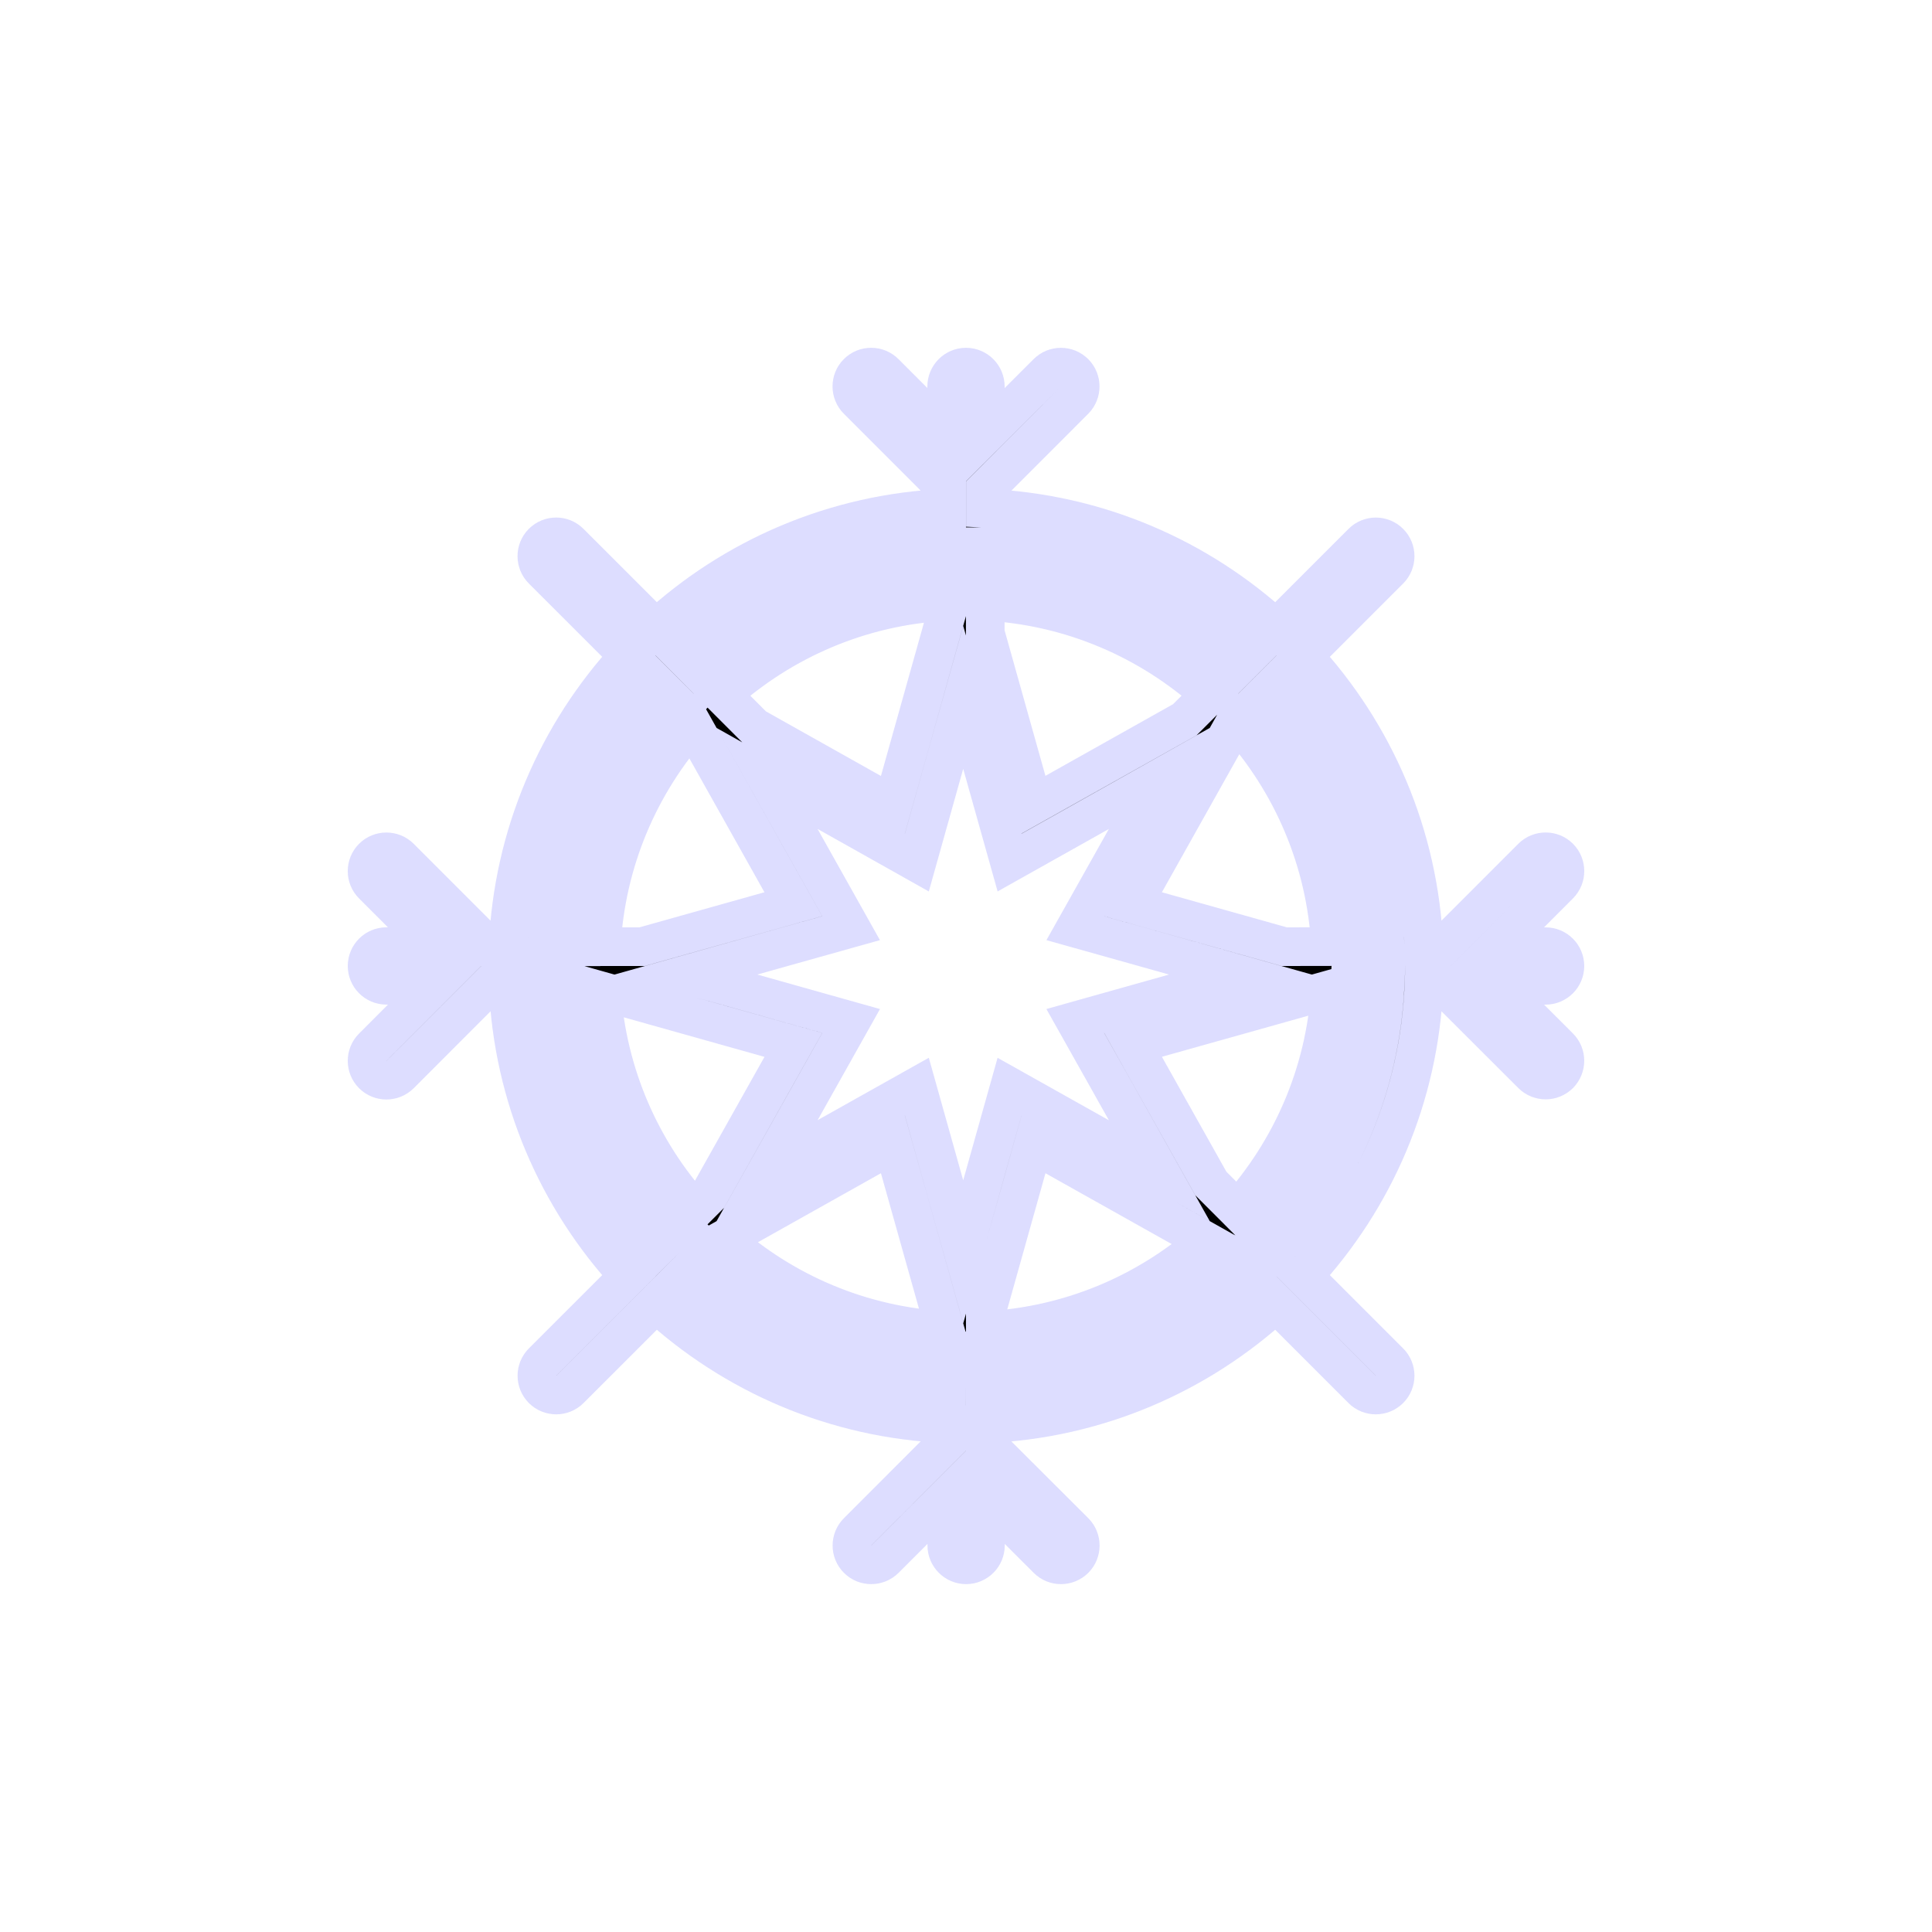 <?xml version="1.0" encoding="utf-8"?>
<!-- Generator: Adobe Illustrator 16.0.4, SVG Export Plug-In . SVG Version: 6.00 Build 0)  -->
<!DOCTYPE svg PUBLIC "-//W3C//DTD SVG 1.1//EN" "http://www.w3.org/Graphics/SVG/1.1/DTD/svg11.dtd">
<svg version="1.1" id="Layer_1" xmlns="http://www.w3.org/2000/svg" xmlns:xlink="http://www.w3.org/1999/xlink" x="0px" y="0px"
	 width="50px" height="50px" viewBox="0 0 50 50" enable-background="new 0 0 50 50" xml:space="preserve">
<path stroke="#ddddff" d="M40.354,27.099L38.753,25.5H40c0.276,0,0.5-0.224,0.5-0.5s-0.224-0.5-0.5-0.5h-1.247l1.602-1.603
	c0.194-0.194,0.194-0.512,0-0.707c-0.195-0.194-0.513-0.194-0.707,0l-2.309,2.31h-0.488c-0.122-2.896-1.28-5.522-3.121-7.522
	l2.23-2.23c0.195-0.195,0.195-0.512,0-0.707c-0.194-0.195-0.512-0.195-0.707,0l-2.23,2.23c-2-1.84-4.626-2.998-7.522-3.119v-0.487
	l2.309-2.31c0.194-0.195,0.194-0.513,0-0.707c-0.195-0.195-0.513-0.195-0.707,0L25.5,11.249v-1.248c0-0.275-0.224-0.5-0.5-0.5
	s-0.5,0.225-0.5,0.5v1.247l-1.601-1.601c-0.195-0.195-0.512-0.195-0.707,0c-0.195,0.194-0.195,0.512,0,0.707l2.308,2.308v0.489
	c-2.896,0.121-5.522,1.279-7.522,3.119l-2.231-2.23c-0.195-0.195-0.512-0.195-0.707,0s-0.195,0.512,0,0.707l2.231,2.23
	c-1.84,2-2.999,4.627-3.121,7.522h-0.489l-2.308-2.308c-0.195-0.194-0.512-0.194-0.707,0c-0.195,0.195-0.195,0.513,0,0.707
	l1.601,1.601H10c-0.276,0-0.5,0.224-0.5,0.5s0.224,0.5,0.5,0.5h1.247l-1.601,1.603c-0.195,0.194-0.195,0.512,0,0.707
	c0.098,0.098,0.226,0.146,0.354,0.146s0.256-0.049,0.354-0.146l2.308-2.31h0.489c0.122,2.896,1.28,5.521,3.12,7.522l-2.23,2.229
	c-0.195,0.195-0.195,0.512,0,0.707c0.098,0.098,0.226,0.146,0.354,0.146s0.256-0.049,0.354-0.146l2.23-2.229
	c2,1.84,4.626,2.998,7.523,3.119v0.487l-2.308,2.31c-0.195,0.195-0.195,0.513,0,0.707c0.098,0.099,0.226,0.146,0.354,0.146
	s0.256-0.049,0.354-0.146l1.601-1.602v1.248c0,0.275,0.224,0.5,0.5,0.5s0.5-0.225,0.5-0.5v-1.247l1.602,1.601
	c0.194,0.195,0.512,0.195,0.707,0c0.194-0.194,0.194-0.512,0-0.707l-2.312-2.307v-0.488c2.896-0.121,5.523-1.281,7.523-3.121
	l2.229,2.229c0.099,0.099,0.227,0.146,0.354,0.146s0.256-0.049,0.354-0.146c0.195-0.194,0.195-0.512,0-0.707l-2.229-2.229
	c1.84-2,2.998-4.625,3.12-7.521h0.489l2.308,2.305c0.098,0.098,0.226,0.146,0.354,0.146s0.256-0.049,0.354-0.146
	C40.548,27.608,40.548,27.293,40.354,27.099z M25.499,14.149c2.621,0.121,4.997,1.168,6.815,2.826l-0.646,0.646
	c-1.651-1.494-3.801-2.44-6.17-2.56V14.149z M33.237,24.5l-3.914-1.099l2.581-4.602l0.119-0.119
	c1.405,1.562,2.296,3.586,2.413,5.818L33.237,24.5L33.237,24.5z M34.432,25.606c-0.141,2.188-1.024,4.175-2.407,5.711l-0.688-0.688
	l-2.014-3.589L34.432,25.606z M25.499,15.562c2.231,0.117,4.256,1.008,5.817,2.412l-0.653,0.653l-3.917,2.199l-1.248-4.447
	L25.499,15.562L25.499,15.562z M24.499,14.149v0.912c-2.369,0.119-4.519,1.064-6.17,2.56l-0.645-0.646
	C19.502,15.317,21.878,14.271,24.499,14.149z M15.561,24.5c0.116-2.202,0.984-4.204,2.357-5.757l2.613,4.658L16.617,24.5H15.561z
	 M20.532,27.042l-2.197,3.913l-0.362,0.362c-1.374-1.526-2.257-3.496-2.405-5.67L20.532,27.042z M18.682,17.976
	c1.561-1.404,3.586-2.295,5.817-2.412v0.31l-1.391,4.955l-3.591-2.017L18.682,17.976z M16.977,17.685l0.645,0.645
	c-1.495,1.652-2.441,3.803-2.56,6.172H14.15C14.27,21.879,15.317,19.502,16.977,17.685z M16.976,32.315
	c-1.659-1.818-2.706-4.195-2.826-6.815h0.896l0.017,0.005c0.12,2.367,1.065,4.516,2.559,6.166L16.976,32.315z M24.499,35.851
	c-2.621-0.121-4.998-1.168-6.816-2.828l0.645-0.645c1.652,1.495,3.802,2.441,6.172,2.561L24.499,35.851L24.499,35.851z
	 M18.733,32.071l4.375-2.455l1.353,4.818C22.269,34.312,20.277,33.442,18.733,32.071z M24.928,32.397l-0.429-1.527l-0.771-2.748
	l-2.608,1.463l-1.268,0.712l1.098-1.955l1.077-1.919L18.744,25.5l-0.994-0.278l2.568-0.722l1.708-0.479l-1.646-2.934l-0.528-0.941
	l2.282,1.281l1.594,0.896l0.771-2.748l0.429-1.527l0.571,2.035l0.629,2.24l1.919-1.077l1.957-1.1l-0.711,1.268l-1.464,2.607
	l1.708,0.479l2.568,0.722L31.111,25.5l-3.283,0.923l0.896,1.594l1.279,2.28l-0.942-0.528l-2.934-1.646l-0.629,2.24L24.928,32.397z
	 M31.211,32.121c-1.546,1.351-3.53,2.201-5.712,2.315v-0.373l1.248-4.447L31.211,32.121z M25.499,35.851v-0.912
	c2.369-0.119,4.52-1.064,6.171-2.56l0.004,0.002l0.643,0.642C30.497,34.683,28.12,35.729,25.499,35.851z M33.022,32.315
	l-0.646-0.646c1.495-1.651,2.441-3.802,2.56-6.171h0.912C35.729,28.12,34.683,30.497,33.022,32.315z M34.938,24.5
	c-0.118-2.369-1.064-4.521-2.561-6.172l0.646-0.646c1.66,1.818,2.707,4.195,2.827,6.816L34.938,24.5L34.938,24.5z"/>
</svg>
